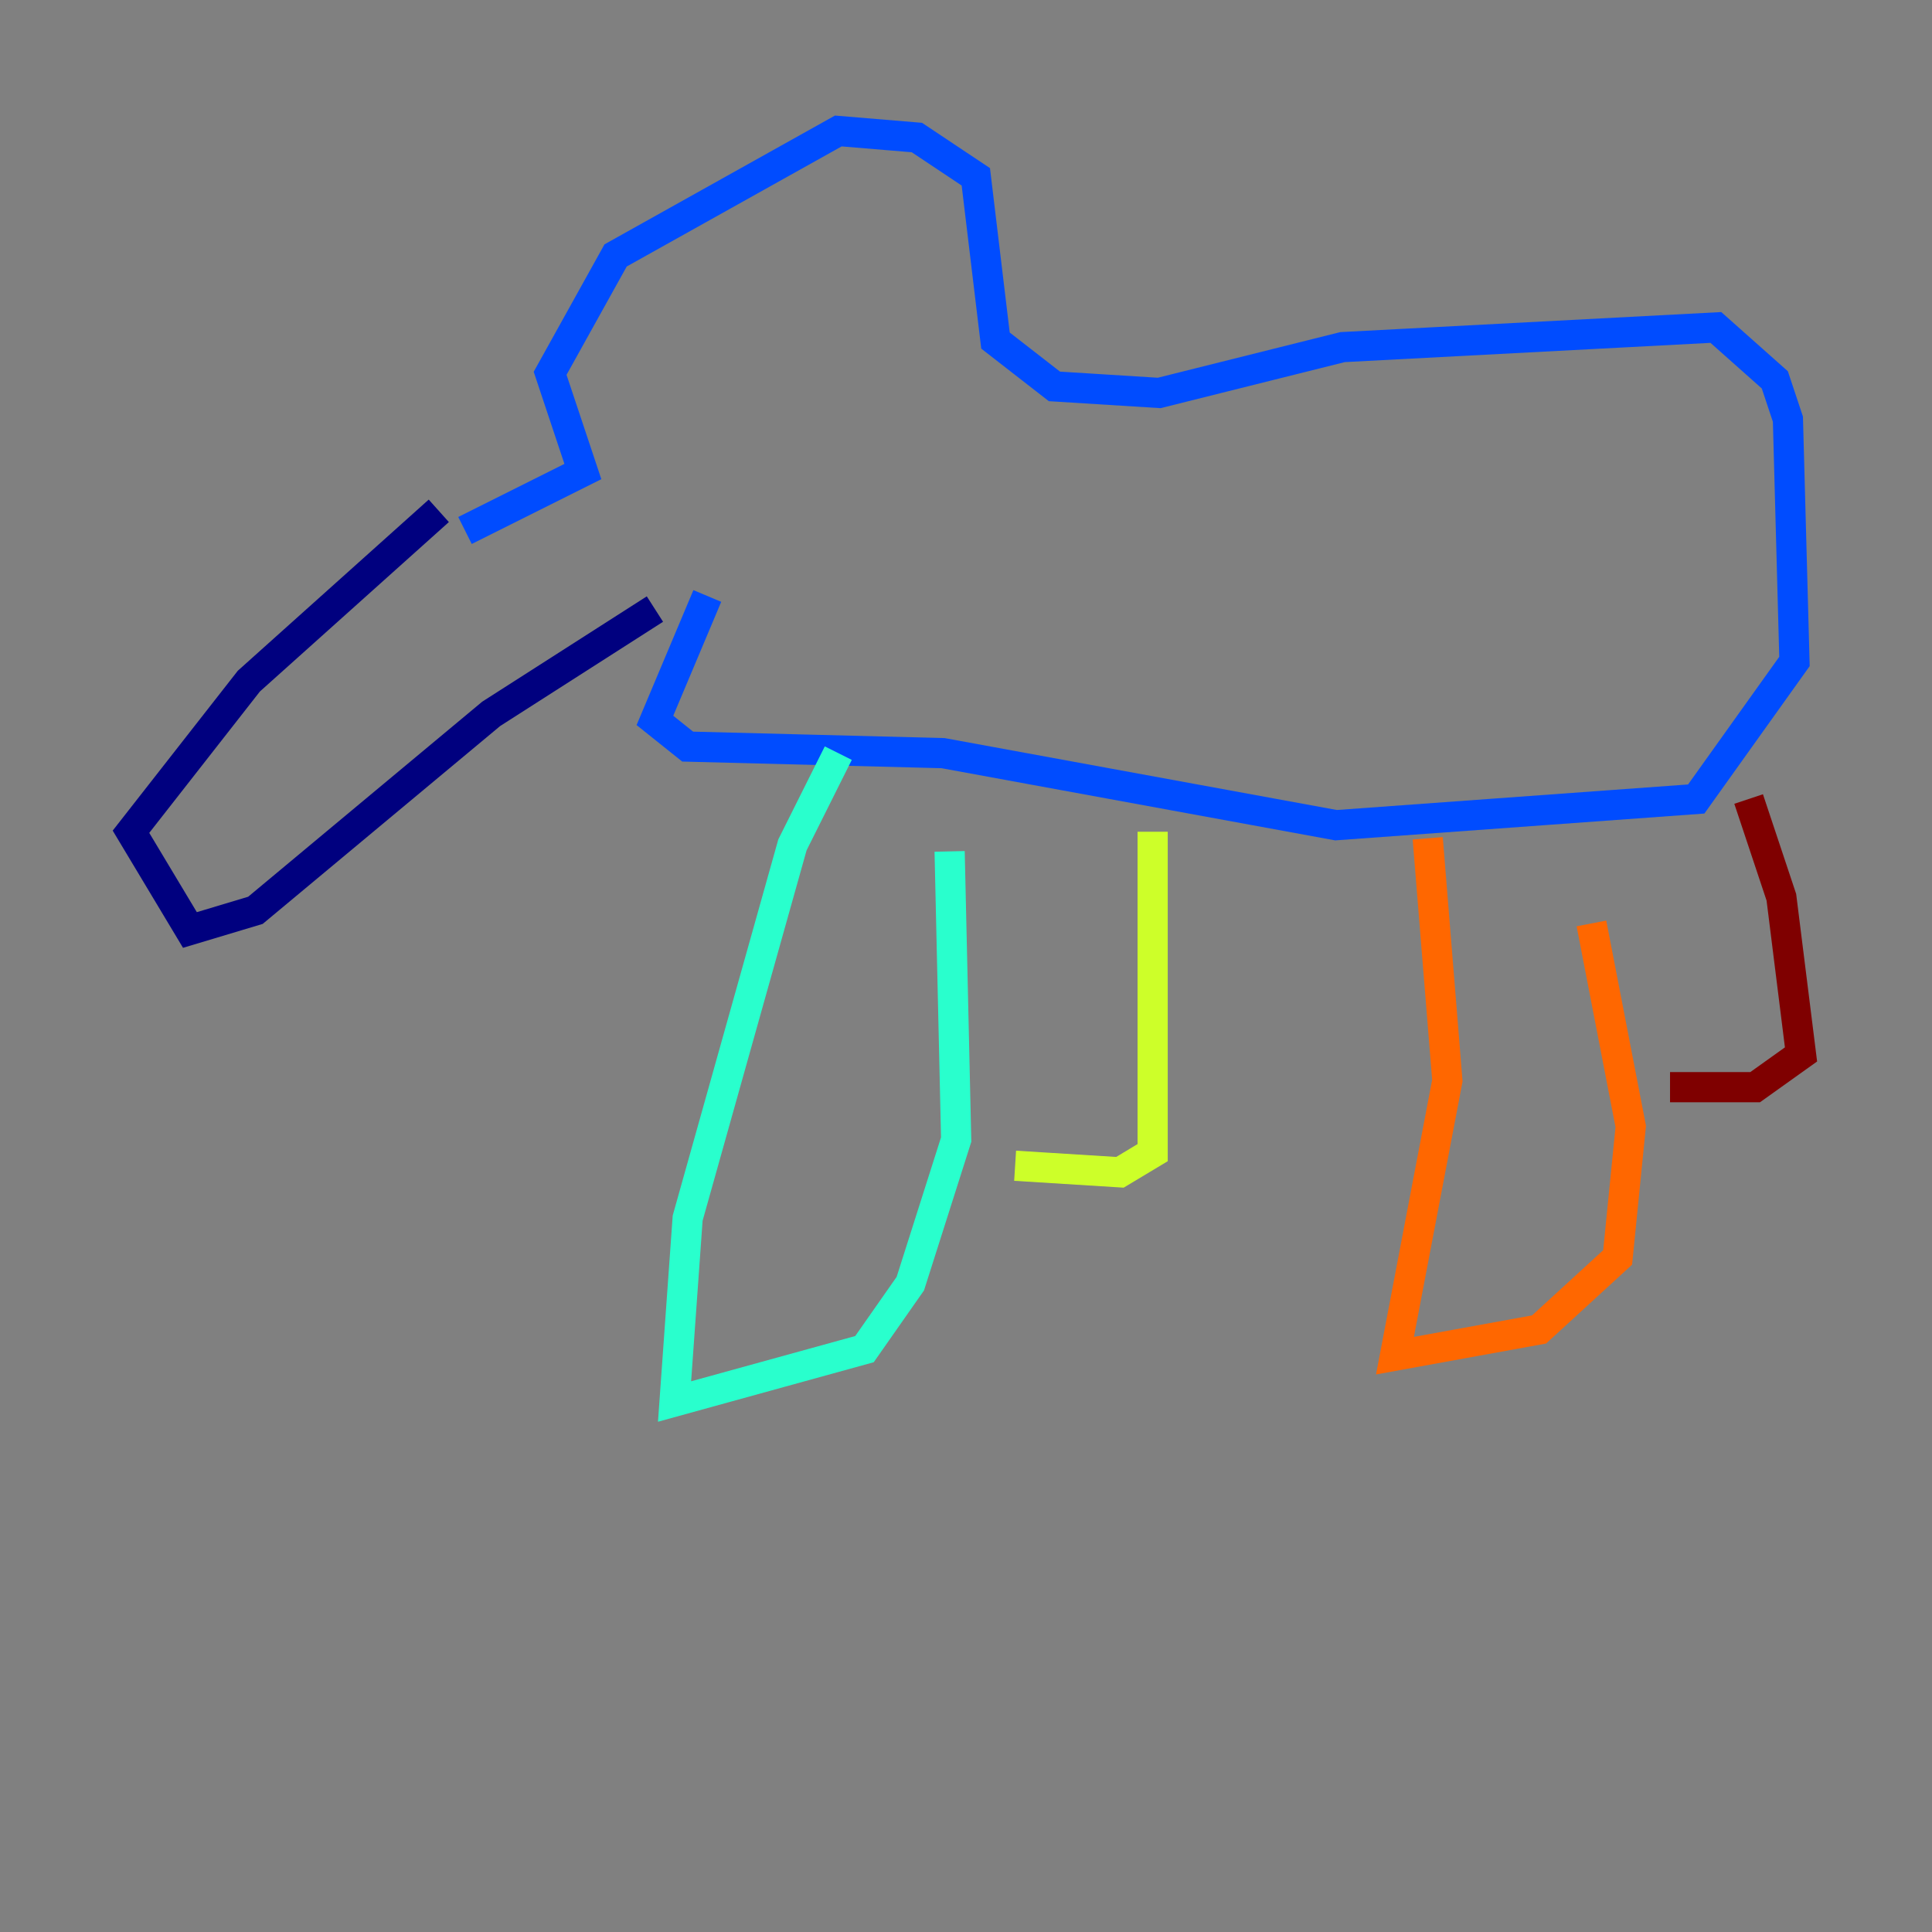 <?xml version="1.0" encoding="utf-8" ?>
<svg baseProfile="tiny" height="128" version="1.2" viewBox="0,0,128,128" width="128" xmlns="http://www.w3.org/2000/svg" xmlns:ev="http://www.w3.org/2001/xml-events" xmlns:xlink="http://www.w3.org/1999/xlink"><rect x="0" y="0" width="128" height="128" fill="#808080" stroke="none"/><defs /><polyline fill="none" points="29.071,33.844 16.488,45.125 8.678,55.105 12.583,61.614 16.922,60.312 32.542,47.295 43.39,40.352" stroke="#00007f" stroke-width="2" /><polyline fill="none" points="30.807,35.146 38.617,31.241 36.447,24.732 40.786,16.922 55.539,8.678 60.746,9.112 64.651,11.715 65.953,22.563 69.858,25.6 76.8,26.034 88.949,22.997 113.681,21.695 117.586,25.166 118.454,27.77 118.888,43.824 112.38,52.936 88.515,54.671 62.481,49.898 45.559,49.464 43.39,47.729 46.861,39.485" stroke="#004cff" stroke-width="2" /><polyline fill="none" points="55.539,49.898 52.502,55.973 45.559,80.705 44.691,92.854 57.275,89.383 60.312,85.044 63.349,75.498 62.915,56.407" stroke="#29ffcd" stroke-width="2" /><polyline fill="none" points="76.366,55.105 76.366,76.366 74.197,77.668 67.254,77.234" stroke="#cdff29" stroke-width="2" /><polyline fill="none" points="94.59,55.539 95.891,71.593 92.42,89.817 101.966,88.081 107.173,83.308 108.041,74.63 105.437,61.18" stroke="#ff6700" stroke-width="2" /><polyline fill="none" points="115.851,52.936 118.02,59.444 119.322,69.858 116.285,72.027 110.644,72.027" stroke="#7f0000" stroke-width="2" /></svg>